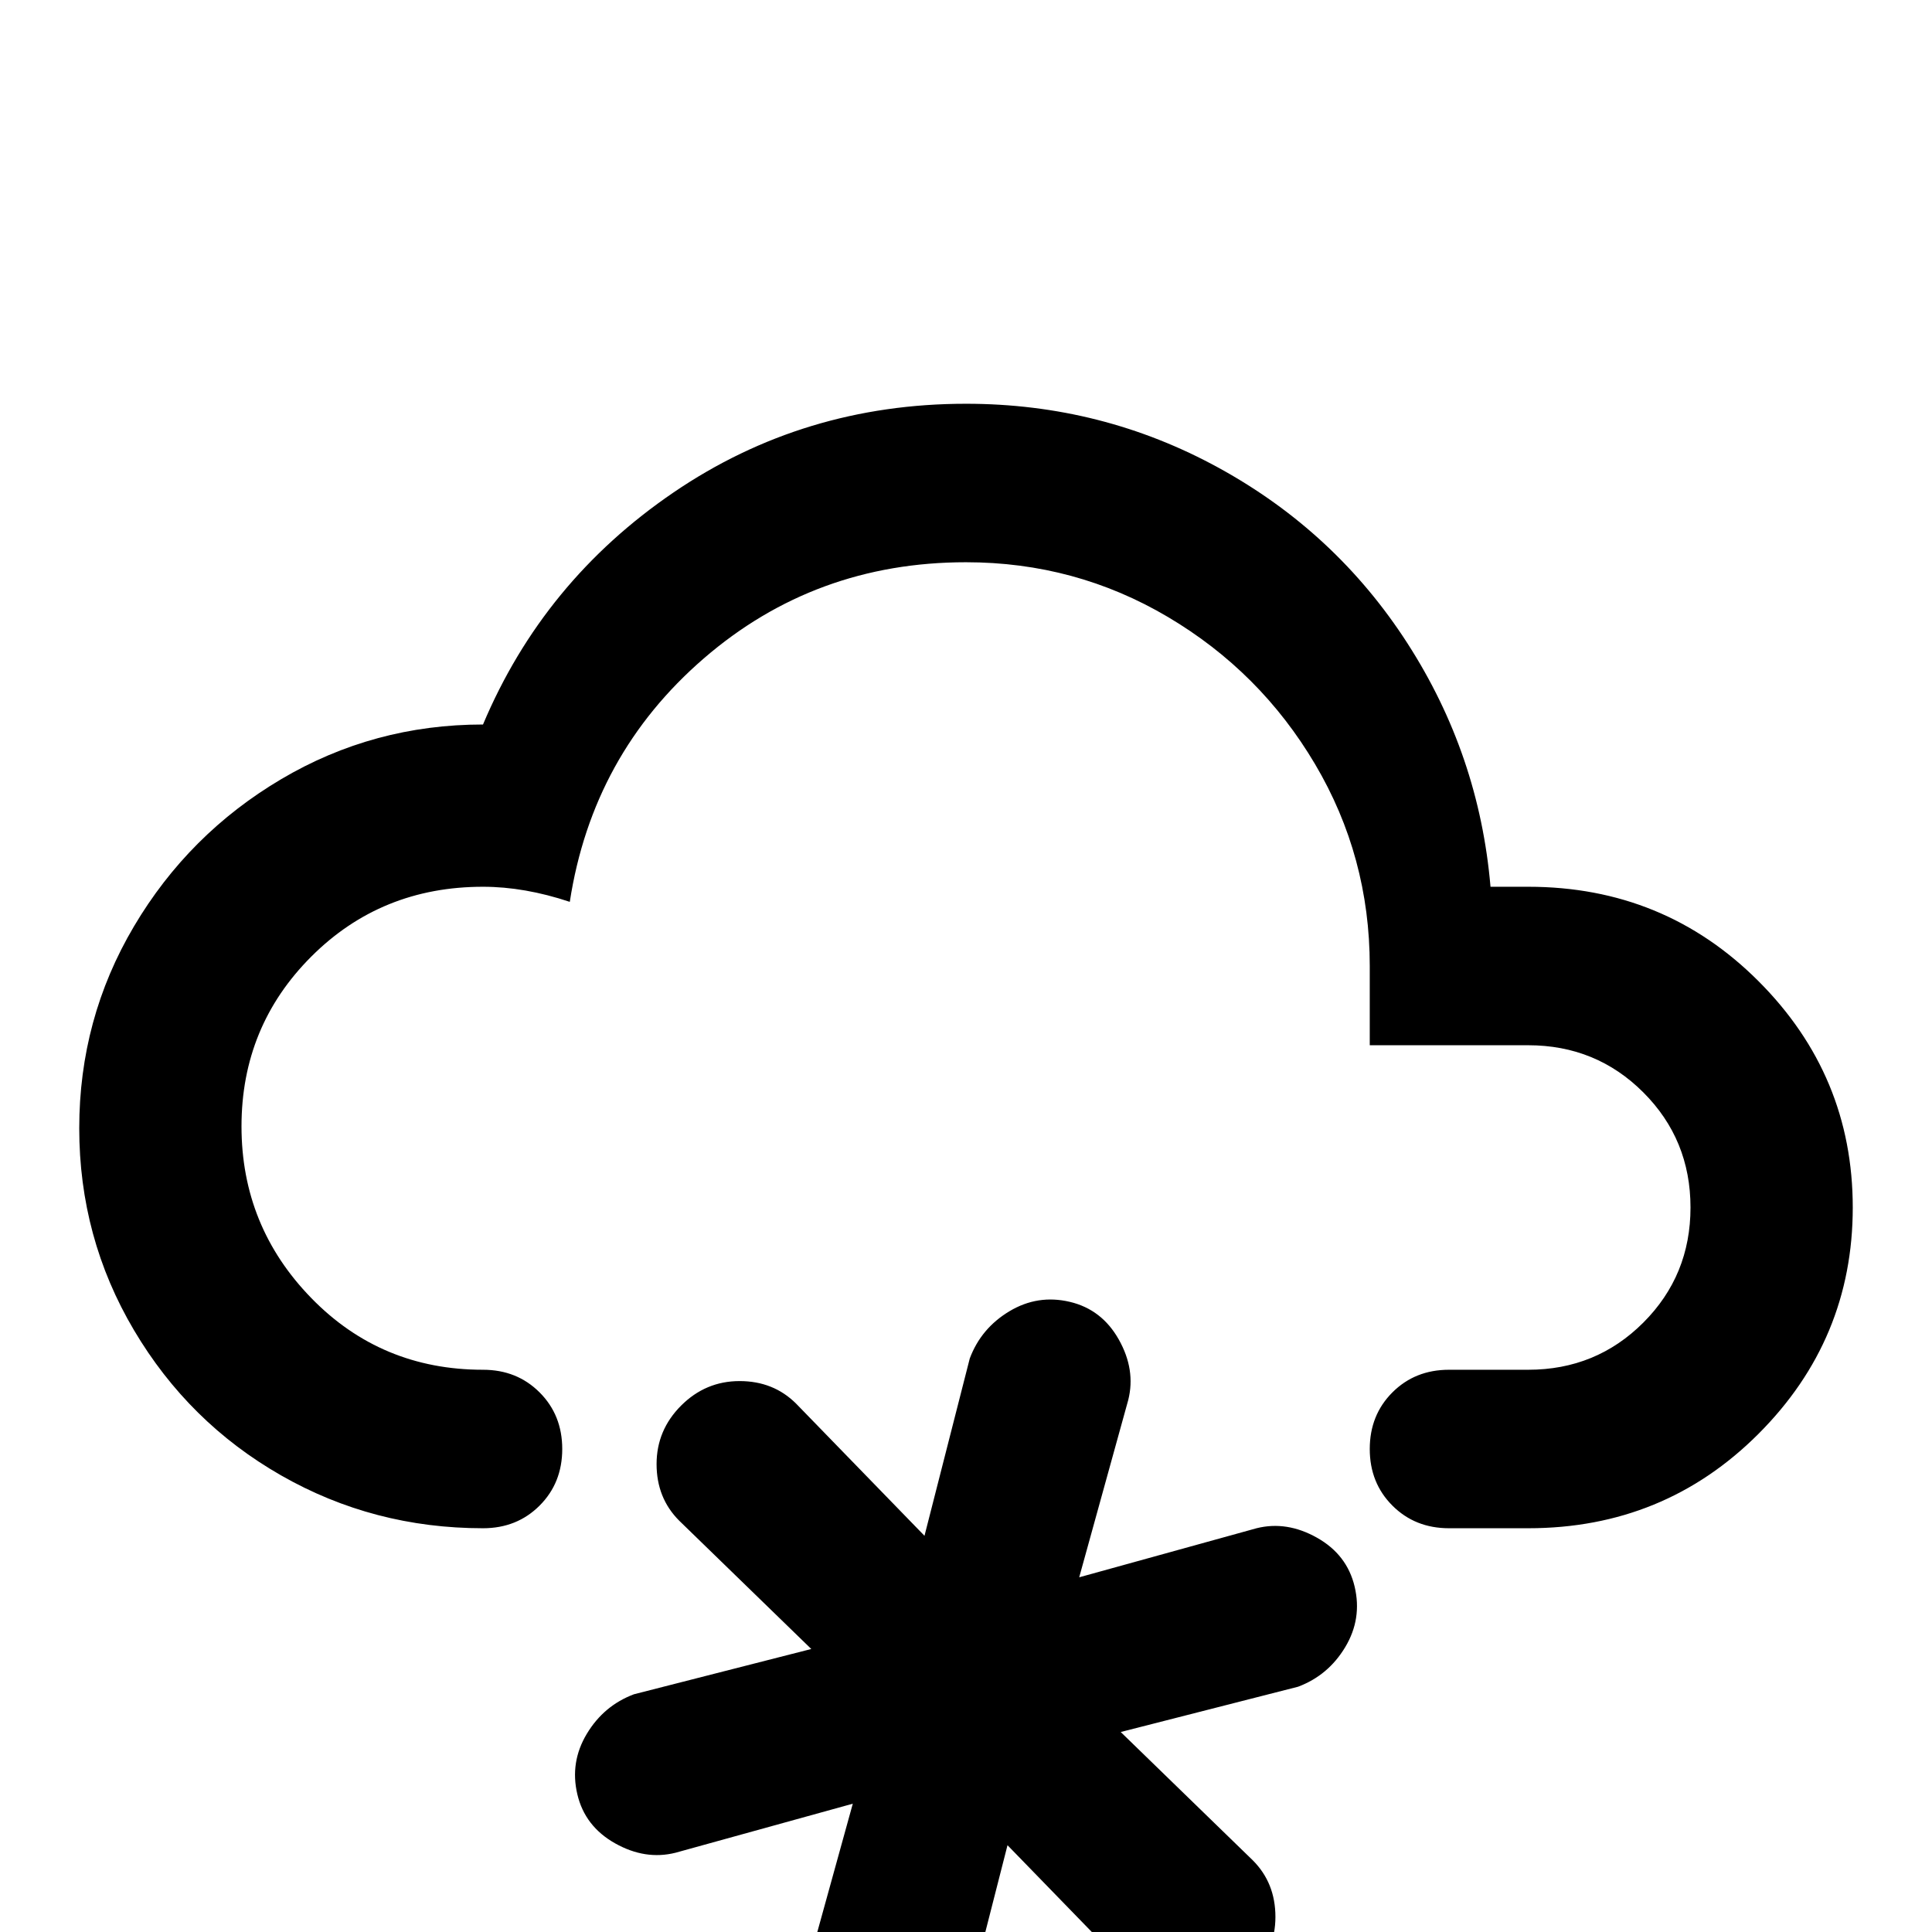 <svg xmlns="http://www.w3.org/2000/svg" viewBox="0 -512 512 512">
	<path fill="#000000" d="M128 -149Q137 -149 143 -143Q149 -137 149 -128Q149 -119 143 -113Q137 -107 128 -107Q99 -107 74.5 -121Q50 -135 35.5 -159.5Q21 -184 21 -213Q21 -242 35.5 -266.5Q50 -291 74.5 -305.5Q99 -320 128 -320Q144 -358 178.5 -381.5Q213 -405 256 -405Q292 -405 323 -388Q354 -371 373 -341.5Q392 -312 395 -277H405Q441 -277 466 -252Q491 -227 491 -192Q491 -157 466 -132Q441 -107 405 -107H384Q375 -107 369 -113Q363 -119 363 -128Q363 -137 369 -143Q375 -149 384 -149H405Q423 -149 435.5 -161.5Q448 -174 448 -192Q448 -210 435.5 -222.5Q423 -235 405 -235H363V-256Q363 -285 348.5 -309.5Q334 -334 309.5 -348.5Q285 -363 256 -363Q216 -363 186.5 -337.5Q157 -312 151 -273Q139 -277 128 -277Q101 -277 82.5 -258.5Q64 -240 64 -213.5Q64 -187 82.5 -168Q101 -149 128 -149ZM168 -63L215 -75L180 -109Q174 -115 174 -124Q174 -133 180.5 -139.5Q187 -146 196 -146Q205 -146 211 -140L245 -105L257 -152Q260 -160 267.5 -164.5Q275 -169 283.5 -167Q292 -165 296.5 -157Q301 -149 299 -141L286 -94L333 -107Q341 -109 349 -104.5Q357 -100 359 -91.5Q361 -83 356.5 -75.5Q352 -68 344 -65L297 -53L332 -19Q338 -13 338 -4Q338 5 331.5 11.5Q325 18 316 18Q307 18 301 12L267 -23L255 24Q252 32 244.5 36.5Q237 41 228.5 39Q220 37 215.5 29Q211 21 213 13L226 -34L179 -21Q171 -19 163 -23.5Q155 -28 153 -36.5Q151 -45 155.5 -52.5Q160 -60 168 -63Z"/>
</svg>